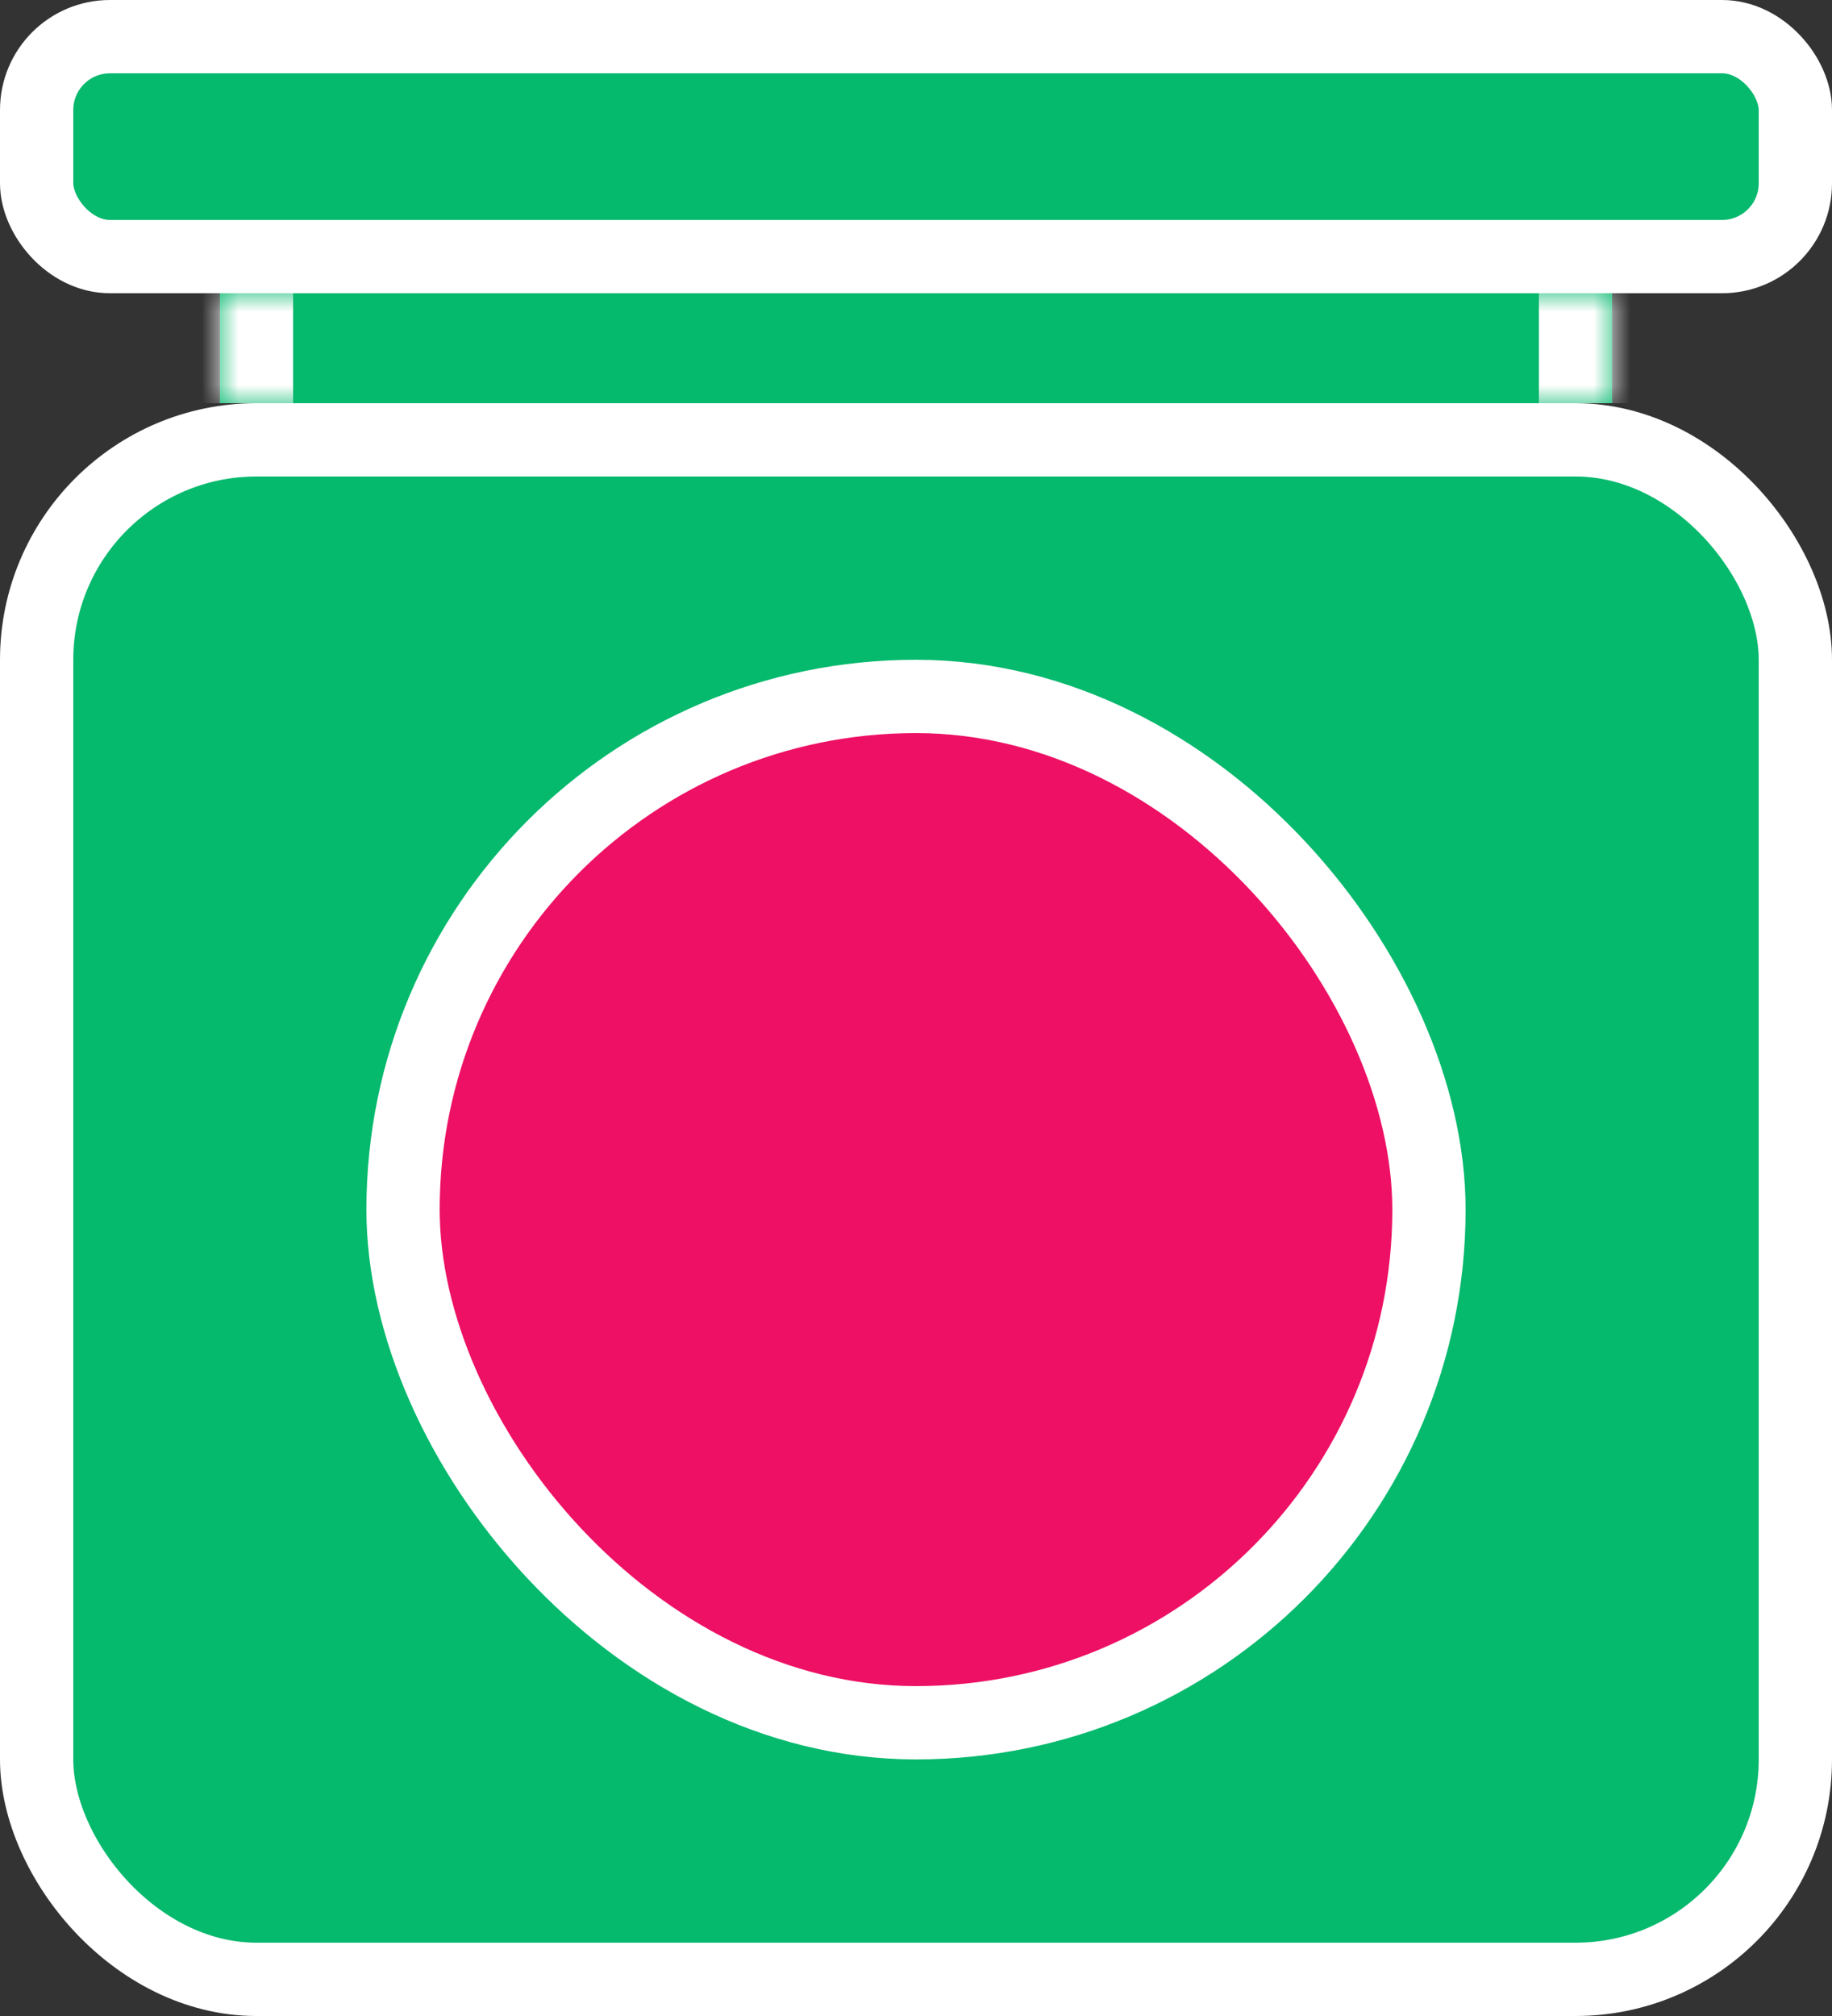 
<svg width="50" height="55" viewBox="0 0 50 55" fill="none" xmlns="http://www.w3.org/2000/svg">
<rect x="0" y="0" width="50" height="55" fill="#333333" stroke="none"/>
<rect x="1" y="1" width="48" height="6" rx="2" fill="#05B96D" stroke="white" stroke-width="2"/>
<mask id="path-2-inside-1_4460_22187" fill="white">
<path d="M6 8H44V11H6V8Z"/>
</mask>
<path d="M6 8H44V11H6V8Z" fill="#05B96D"/>
<path d="M42 8V11H46V8H42ZM8 11V8H4V11H8Z" fill="white" mask="url(#path-2-inside-1_4460_22187)"/>
<rect x="1" y="12" width="48" height="42" rx="6" fill="#05B96D"/>
<rect x="1" y="12" width="48" height="42" rx="6" stroke="white" stroke-width="2"/>
<rect x="11" y="19" width="28" height="28" rx="14" fill="#ED1064"/>
<rect x="11" y="19" width="28" height="28" rx="14" stroke="white" stroke-width="2"/>
</svg>
